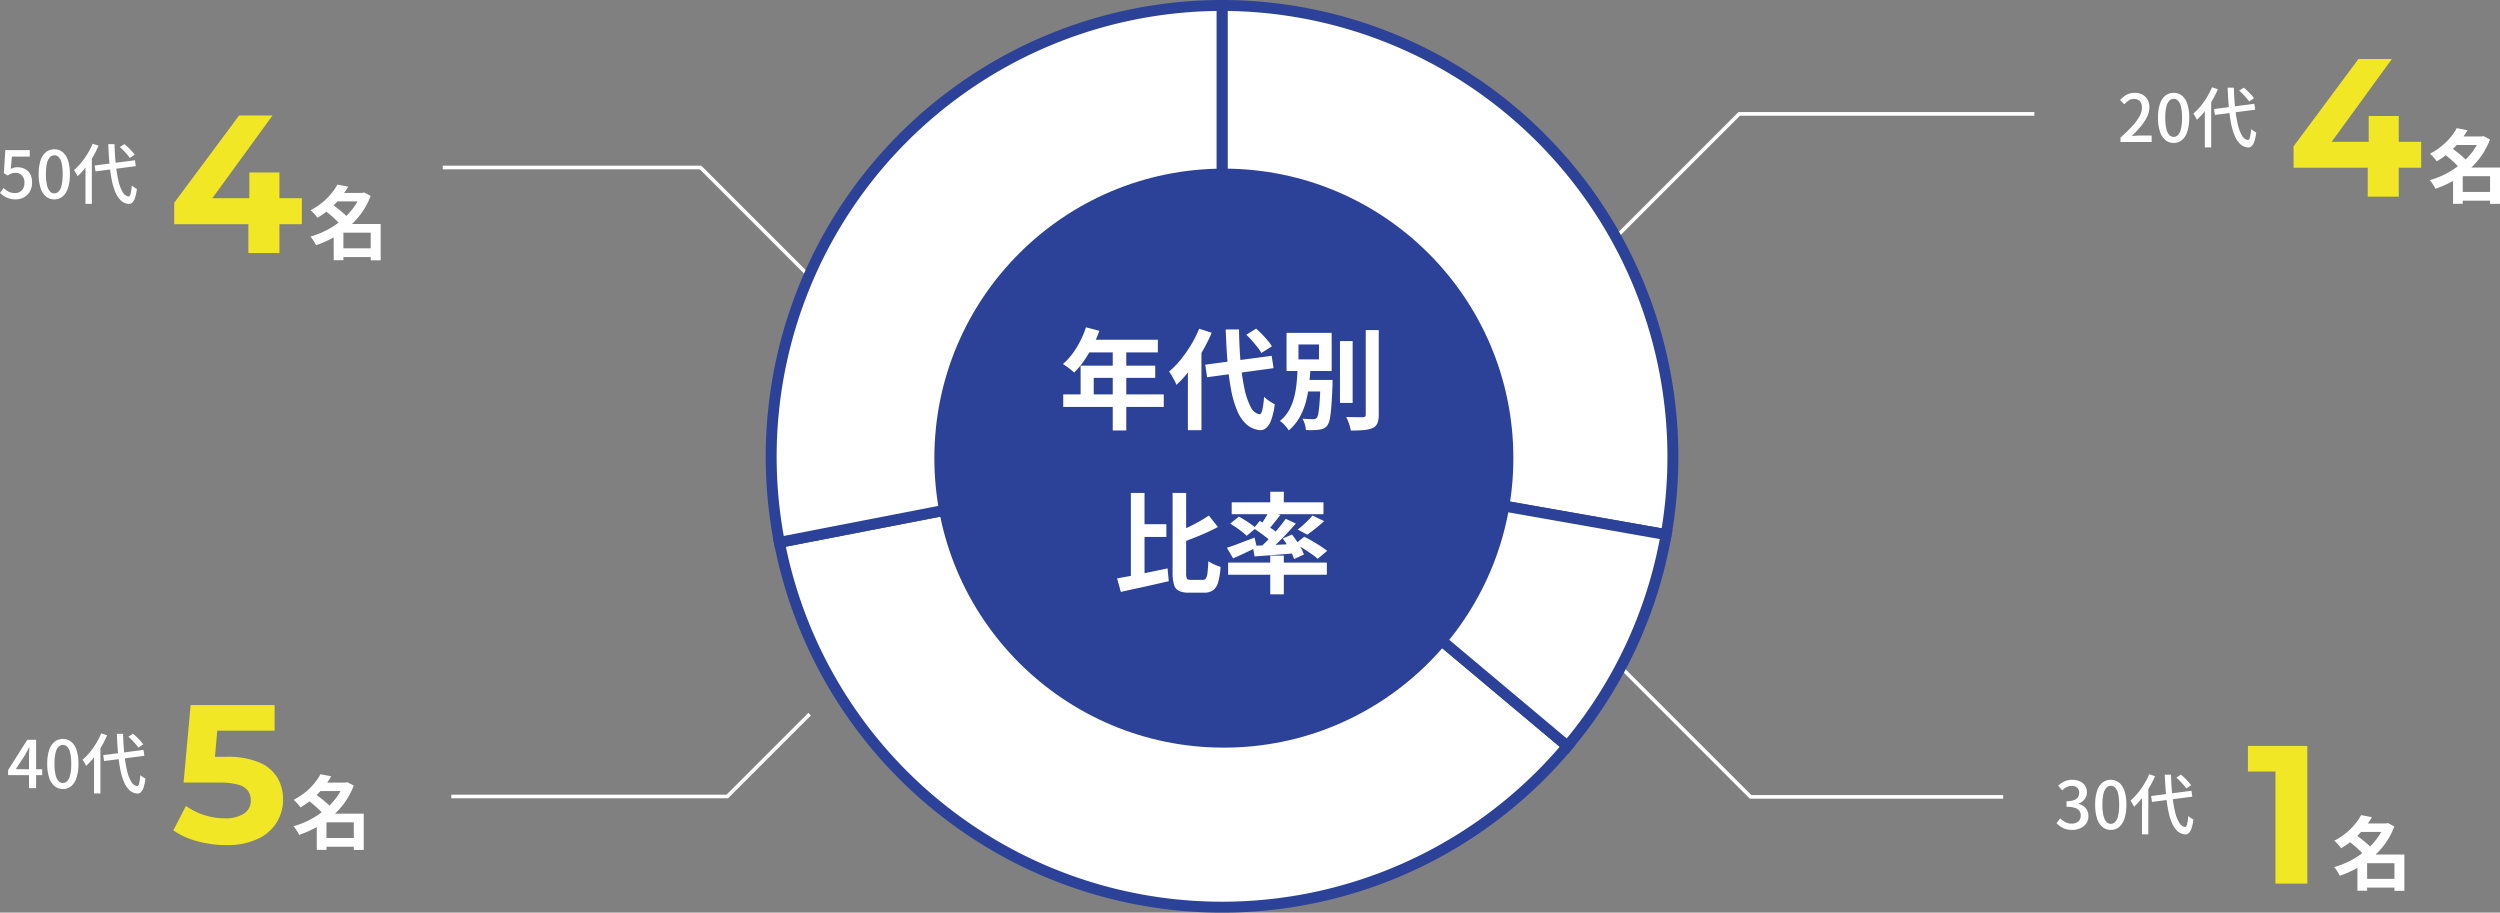 <svg xmlns="http://www.w3.org/2000/svg" width="686.518" height="250.614" viewBox="0 0 686.518 250.614">
  <rect x="0" y="0" width="686.518" height="250.614" fill="#808080" stroke="none"/>
  <g id="Group_626" data-name="Group 626" transform="translate(-624.681 -3942.5)">
    <g id="Group_555" data-name="Group 555" transform="translate(-226.193 -506.078)">
      <path id="Path_478" data-name="Path 478" d="M-2.6-1.3H7.238V1.1H-2.6ZM-3.718-16.522h7.81v2.332h-7.81Zm.594-2.288,2.97.572a25.518,25.518,0,0,1-2.167,3.113,24.31,24.31,0,0,1-2.772,2.882A22.555,22.555,0,0,1-8.624-9.7a5.357,5.357,0,0,0-.528-.715q-.33-.385-.682-.759a4.62,4.62,0,0,0-.66-.594A19.417,19.417,0,0,0-7.249-13.9,17.5,17.5,0,0,0-4.8-16.335,15.008,15.008,0,0,0-3.124-18.81Zm6.38,2.288H3.74l.44-.132,1.826.946a20.1,20.1,0,0,1-2.5,4.7,21.9,21.9,0,0,1-3.5,3.817A24.742,24.742,0,0,1-4.246-4.246,29.771,29.771,0,0,1-9-2.156a6.17,6.17,0,0,0-.418-.814q-.264-.44-.55-.858a4.937,4.937,0,0,0-.572-.7A23.119,23.119,0,0,0-6.1-6.281,23.138,23.138,0,0,0-2.123-8.888,19.63,19.63,0,0,0,1.1-12.2a15,15,0,0,0,2.156-3.883ZM-6.6-11.7-4.62-13.4Q-3.85-12.87-3-12.21T-1.4-10.879A11.025,11.025,0,0,1-.154-9.614L-2.288-7.722A10.893,10.893,0,0,0-3.432-9.009q-.726-.715-1.562-1.419T-6.6-11.7ZM6.028-7.986H8.756V1.98H6.028Zm-7.5,0H7.348V-5.61H-1.474V1.958H-4.136V-6.05l2.024-1.936Z" transform="translate(942 4680)" fill="#fff"/>
      <path id="Path_468" data-name="Path 468" d="M-13.158,0V-8.64q0-.54.036-1.287t.054-1.287h-.072l-.513,1.026q-.261.522-.549,1.026l-2.592,3.978H-9.54v1.62H-18.9V-4.95l5.274-8.316h2.412V0Zm9.306.252A3.534,3.534,0,0,1-6.12-.522a4.91,4.91,0,0,1-1.5-2.313,11.919,11.919,0,0,1-.531-3.843,11.668,11.668,0,0,1,.531-3.816,4.73,4.73,0,0,1,1.5-2.259A3.616,3.616,0,0,1-3.852-13.5a3.514,3.514,0,0,1,2.25.756A4.856,4.856,0,0,1-.117-10.485,11.585,11.585,0,0,1,.414-6.678,11.919,11.919,0,0,1-.117-2.835,4.98,4.98,0,0,1-1.6-.522,3.462,3.462,0,0,1-3.852.252Zm0-1.656a1.637,1.637,0,0,0,1.188-.522,3.58,3.58,0,0,0,.81-1.683,13.191,13.191,0,0,0,.288-3.069A12.834,12.834,0,0,0-1.854-9.72a3.423,3.423,0,0,0-.81-1.638,1.665,1.665,0,0,0-1.188-.5,1.665,1.665,0,0,0-1.188.5A3.479,3.479,0,0,0-5.859-9.72a12.459,12.459,0,0,0-.3,3.042,12.805,12.805,0,0,0,.3,3.069A3.638,3.638,0,0,0-5.04-1.926,1.637,1.637,0,0,0-3.852-1.4Zm11.07-7.65,11.07-1.44.234,1.62L7.452-7.434Zm6.912-5.058,1.26-.81q.522.414,1.062.936t1.008,1.035a6.742,6.742,0,0,1,.738.945l-1.35.882a7.268,7.268,0,0,0-.7-.936q-.45-.522-.972-1.071A12.036,12.036,0,0,0,14.13-14.112ZM6.66-15.03l1.62.522A24.45,24.45,0,0,1,6.7-11.367,26.4,26.4,0,0,1,4.707-8.478,20.658,20.658,0,0,1,2.52-6.1q-.09-.2-.261-.522T1.89-7.272q-.2-.324-.342-.522A16.532,16.532,0,0,0,3.51-9.81a20.966,20.966,0,0,0,1.764-2.484A19.522,19.522,0,0,0,6.66-15.03ZM4.7-10.062,6.426-11.79l.018.018V1.476H4.7Zm6.264-4.86h1.71q.072,2.97.342,5.535a36.754,36.754,0,0,0,.729,4.518A10.549,10.549,0,0,0,14.9-1.791,2.34,2.34,0,0,0,16.524-.54q.342.018.558-.738a12.067,12.067,0,0,0,.324-2.286,5.394,5.394,0,0,0,.441.351,6.4,6.4,0,0,0,.54.351q.279.162.423.234a11.443,11.443,0,0,1-.54,2.547,2.927,2.927,0,0,1-.765,1.251,1.361,1.361,0,0,1-.927.324A3.553,3.553,0,0,1,14.436.567,6.444,6.444,0,0,1,12.915-1.7,17.352,17.352,0,0,1,11.9-5.157a42.3,42.3,0,0,1-.612-4.473Q11.07-12.1,10.962-14.922Z" transform="translate(872 4665)" fill="#fff"/>
      <path id="Path_477" data-name="Path 477" d="M-1.107.648A29.531,29.531,0,0,1-8.91-.405a20.908,20.908,0,0,1-6.615-3l3.456-6.7A17.763,17.763,0,0,0-7.074-7.614,18.562,18.562,0,0,0-1.323-6.7a9.053,9.053,0,0,0,5.184-1.3,4.143,4.143,0,0,0,1.89-3.618A4.565,4.565,0,0,0,5-14.2,4.759,4.759,0,0,0,2.322-15.93a18.983,18.983,0,0,0-5.373-.594h-9.666L-10.773-37.8H12.285v7.02H-7.641l4.536-4L-4.455-19.6l-4.536-4H-1a22.342,22.342,0,0,1,9.045,1.539,10.608,10.608,0,0,1,5,4.185,11.544,11.544,0,0,1,1.566,5.994A11.943,11.943,0,0,1,12.933-5.7a12.087,12.087,0,0,1-5.157,4.59A19.707,19.707,0,0,1-1.107.648Z" transform="translate(914 4680)" fill="#f2e724"/>
    </g>
    <g id="Group_553" data-name="Group 553" transform="translate(143.443 -518.5)">
      <path id="Path_476" data-name="Path 476" d="M-2.6-1.3H7.238V1.1H-2.6ZM-3.718-16.522h7.81v2.332h-7.81Zm.594-2.288,2.97.572a25.518,25.518,0,0,1-2.167,3.113,24.31,24.31,0,0,1-2.772,2.882A22.555,22.555,0,0,1-8.624-9.7a5.357,5.357,0,0,0-.528-.715q-.33-.385-.682-.759a4.62,4.62,0,0,0-.66-.594A19.417,19.417,0,0,0-7.249-13.9,17.5,17.5,0,0,0-4.8-16.335,15.008,15.008,0,0,0-3.124-18.81Zm6.38,2.288H3.74l.44-.132,1.826.946a20.1,20.1,0,0,1-2.5,4.7,21.9,21.9,0,0,1-3.5,3.817A24.742,24.742,0,0,1-4.246-4.246,29.771,29.771,0,0,1-9-2.156a6.17,6.17,0,0,0-.418-.814q-.264-.44-.55-.858a4.937,4.937,0,0,0-.572-.7A23.119,23.119,0,0,0-6.1-6.281,23.138,23.138,0,0,0-2.123-8.888,19.63,19.63,0,0,0,1.1-12.2a15,15,0,0,0,2.156-3.883ZM-6.6-11.7-4.62-13.4Q-3.85-12.87-3-12.21T-1.4-10.879A11.025,11.025,0,0,1-.154-9.614L-2.288-7.722A10.893,10.893,0,0,0-3.432-9.009q-.726-.715-1.562-1.419T-6.6-11.7ZM6.028-7.986H8.756V1.98H6.028Zm-7.5,0H7.348V-5.61H-1.474V1.958H-4.136V-6.05l2.024-1.936Z" transform="translate(1159 4515)" fill="#fff"/>
      <path id="Path_470" data-name="Path 470" d="M-18.468,0V-1.206A43.455,43.455,0,0,0-15.192-4.4a13.6,13.6,0,0,0,1.971-2.691,5,5,0,0,0,.657-2.322,3.109,3.109,0,0,0-.243-1.269,1.817,1.817,0,0,0-.738-.846,2.4,2.4,0,0,0-1.251-.3,2.549,2.549,0,0,0-1.422.423,5.841,5.841,0,0,0-1.188,1.035l-1.17-1.152a6.99,6.99,0,0,1,1.791-1.458,4.6,4.6,0,0,1,2.259-.522,4.3,4.3,0,0,1,2.106.5,3.485,3.485,0,0,1,1.4,1.386,4.25,4.25,0,0,1,.495,2.1,5.905,5.905,0,0,1-.63,2.583,13,13,0,0,1-1.728,2.628,32.7,32.7,0,0,1-2.5,2.673q.522-.054,1.107-.1t1.053-.045H-9.9V0ZM-3.852.252A3.534,3.534,0,0,1-6.12-.522a4.91,4.91,0,0,1-1.5-2.313,11.919,11.919,0,0,1-.531-3.843,11.668,11.668,0,0,1,.531-3.816,4.73,4.73,0,0,1,1.5-2.259A3.616,3.616,0,0,1-3.852-13.5a3.514,3.514,0,0,1,2.25.756A4.856,4.856,0,0,1-.117-10.485,11.585,11.585,0,0,1,.414-6.678,11.919,11.919,0,0,1-.117-2.835,4.98,4.98,0,0,1-1.6-.522,3.462,3.462,0,0,1-3.852.252Zm0-1.656a1.637,1.637,0,0,0,1.188-.522,3.58,3.58,0,0,0,.81-1.683,13.191,13.191,0,0,0,.288-3.069A12.834,12.834,0,0,0-1.854-9.72a3.423,3.423,0,0,0-.81-1.638,1.665,1.665,0,0,0-1.188-.5,1.665,1.665,0,0,0-1.188.5A3.479,3.479,0,0,0-5.859-9.72a12.459,12.459,0,0,0-.3,3.042,12.805,12.805,0,0,0,.3,3.069A3.638,3.638,0,0,0-5.04-1.926,1.637,1.637,0,0,0-3.852-1.4Zm11.07-7.65,11.07-1.44.234,1.62L7.452-7.434Zm6.912-5.058,1.26-.81q.522.414,1.062.936t1.008,1.035a6.742,6.742,0,0,1,.738.945l-1.35.882a7.268,7.268,0,0,0-.7-.936q-.45-.522-.972-1.071A12.036,12.036,0,0,0,14.13-14.112ZM6.66-15.03l1.62.522A24.45,24.45,0,0,1,6.7-11.367,26.4,26.4,0,0,1,4.707-8.478,20.658,20.658,0,0,1,2.52-6.1q-.09-.2-.261-.522T1.89-7.272q-.2-.324-.342-.522A16.532,16.532,0,0,0,3.51-9.81a20.966,20.966,0,0,0,1.764-2.484A19.522,19.522,0,0,0,6.66-15.03ZM4.7-10.062,6.426-11.79l.018.018V1.476H4.7Zm6.264-4.86h1.71q.072,2.97.342,5.535a36.754,36.754,0,0,0,.729,4.518A10.549,10.549,0,0,0,14.9-1.791,2.34,2.34,0,0,0,16.524-.54q.342.018.558-.738a12.067,12.067,0,0,0,.324-2.286,5.394,5.394,0,0,0,.441.351,6.4,6.4,0,0,0,.54.351q.279.162.423.234a11.443,11.443,0,0,1-.54,2.547,2.927,2.927,0,0,1-.765,1.251,1.361,1.361,0,0,1-.927.324A3.553,3.553,0,0,1,14.436.567,6.444,6.444,0,0,1,12.915-1.7,17.352,17.352,0,0,1,11.9-5.157a42.3,42.3,0,0,1-.612-4.473Q11.07-12.1,10.962-14.922Z" transform="translate(1082 4500)" fill="#fff"/>
      <path id="Path_475" data-name="Path 475" d="M-16.929-7.938v-5.886L.891-37.8h9.18L-7.371-13.824l-4.266-1.242H18.117v7.128ZM3.429,0V-7.938l.27-7.128V-22.14h8.262V0Z" transform="translate(1128 4515)" fill="#f2e724"/>
    </g>
    <g id="Group_554" data-name="Group 554" transform="translate(109.183 -436.855)">
      <path id="Path_474" data-name="Path 474" d="M-2.6-1.3H7.238V1.1H-2.6ZM-3.718-16.522h7.81v2.332h-7.81Zm.594-2.288,2.97.572a25.518,25.518,0,0,1-2.167,3.113,24.31,24.31,0,0,1-2.772,2.882A22.555,22.555,0,0,1-8.624-9.7a5.357,5.357,0,0,0-.528-.715q-.33-.385-.682-.759a4.62,4.62,0,0,0-.66-.594A19.417,19.417,0,0,0-7.249-13.9,17.5,17.5,0,0,0-4.8-16.335,15.008,15.008,0,0,0-3.124-18.81Zm6.38,2.288H3.74l.44-.132,1.826.946a20.1,20.1,0,0,1-2.5,4.7,21.9,21.9,0,0,1-3.5,3.817A24.742,24.742,0,0,1-4.246-4.246,29.771,29.771,0,0,1-9-2.156a6.17,6.17,0,0,0-.418-.814q-.264-.44-.55-.858a4.937,4.937,0,0,0-.572-.7A23.119,23.119,0,0,0-6.1-6.281,23.138,23.138,0,0,0-2.123-8.888,19.63,19.63,0,0,0,1.1-12.2a15,15,0,0,0,2.156-3.883ZM-6.6-11.7-4.62-13.4Q-3.85-12.87-3-12.21T-1.4-10.879A11.025,11.025,0,0,1-.154-9.614L-2.288-7.722A10.893,10.893,0,0,0-3.432-9.009q-.726-.715-1.562-1.419T-6.6-11.7ZM6.028-7.986H8.756V1.98H6.028Zm-7.5,0H7.348V-5.61H-1.474V1.958H-4.136V-6.05l2.024-1.936Z" transform="translate(1167 4622)" fill="#fff"/>
      <path id="Path_469" data-name="Path 469" d="M-14.436.252A6.152,6.152,0,0,1-16.281,0a5.225,5.225,0,0,1-1.413-.675,6.391,6.391,0,0,1-1.062-.909l1.008-1.332A6.71,6.71,0,0,0-16.4-1.908a3.531,3.531,0,0,0,1.782.432A3.075,3.075,0,0,0-13.3-1.737a2.047,2.047,0,0,0,.873-.747,2.138,2.138,0,0,0,.315-1.188,2.3,2.3,0,0,0-.351-1.269,2.234,2.234,0,0,0-1.206-.846,7.408,7.408,0,0,0-2.349-.3V-7.632a5.742,5.742,0,0,0,2.061-.3,2.182,2.182,0,0,0,1.08-.819,2.161,2.161,0,0,0,.333-1.188,1.81,1.81,0,0,0-.54-1.377,2.081,2.081,0,0,0-1.494-.513,3.081,3.081,0,0,0-1.413.333,5.061,5.061,0,0,0-1.233.891l-1.08-1.3a6.986,6.986,0,0,1,1.728-1.161,4.8,4.8,0,0,1,2.07-.441A5.171,5.171,0,0,1-12.4-13.1a3.342,3.342,0,0,1,1.44,1.161,3.184,3.184,0,0,1,.522,1.854,3.026,3.026,0,0,1-.621,1.926,3.751,3.751,0,0,1-1.665,1.188v.072a4.19,4.19,0,0,1,1.377.639,3.17,3.17,0,0,1,.981,1.125,3.312,3.312,0,0,1,.36,1.566,3.453,3.453,0,0,1-.6,2.043A3.909,3.909,0,0,1-12.222-.207,5.279,5.279,0,0,1-14.436.252Zm10.584,0A3.534,3.534,0,0,1-6.12-.522a4.91,4.91,0,0,1-1.5-2.313,11.919,11.919,0,0,1-.531-3.843,11.668,11.668,0,0,1,.531-3.816,4.73,4.73,0,0,1,1.5-2.259A3.616,3.616,0,0,1-3.852-13.5a3.514,3.514,0,0,1,2.25.756A4.856,4.856,0,0,1-.117-10.485,11.585,11.585,0,0,1,.414-6.678,11.919,11.919,0,0,1-.117-2.835,4.98,4.98,0,0,1-1.6-.522,3.462,3.462,0,0,1-3.852.252Zm0-1.656a1.637,1.637,0,0,0,1.188-.522,3.58,3.58,0,0,0,.81-1.683,13.191,13.191,0,0,0,.288-3.069A12.834,12.834,0,0,0-1.854-9.72a3.423,3.423,0,0,0-.81-1.638,1.665,1.665,0,0,0-1.188-.5,1.665,1.665,0,0,0-1.188.5A3.479,3.479,0,0,0-5.859-9.72a12.459,12.459,0,0,0-.3,3.042,12.805,12.805,0,0,0,.3,3.069A3.638,3.638,0,0,0-5.04-1.926,1.637,1.637,0,0,0-3.852-1.4Zm11.07-7.65,11.07-1.44.234,1.62L7.452-7.434Zm6.912-5.058,1.26-.81q.522.414,1.062.936t1.008,1.035a6.742,6.742,0,0,1,.738.945l-1.35.882a7.268,7.268,0,0,0-.7-.936q-.45-.522-.972-1.071A12.036,12.036,0,0,0,14.13-14.112ZM6.66-15.03l1.62.522A24.45,24.45,0,0,1,6.7-11.367,26.4,26.4,0,0,1,4.707-8.478,20.658,20.658,0,0,1,2.52-6.1q-.09-.2-.261-.522T1.89-7.272q-.2-.324-.342-.522A16.532,16.532,0,0,0,3.51-9.81a20.966,20.966,0,0,0,1.764-2.484A19.522,19.522,0,0,0,6.66-15.03ZM4.7-10.062,6.426-11.79l.018.018V1.476H4.7Zm6.264-4.86h1.71q.072,2.97.342,5.535a36.754,36.754,0,0,0,.729,4.518A10.549,10.549,0,0,0,14.9-1.791,2.34,2.34,0,0,0,16.524-.54q.342.018.558-.738a12.067,12.067,0,0,0,.324-2.286,5.394,5.394,0,0,0,.441.351,6.4,6.4,0,0,0,.54.351q.279.162.423.234a11.443,11.443,0,0,1-.54,2.547,2.927,2.927,0,0,1-.765,1.251,1.361,1.361,0,0,1-.927.324A3.553,3.553,0,0,1,14.436.567,6.444,6.444,0,0,1,12.915-1.7,17.352,17.352,0,0,1,11.9-5.157a42.3,42.3,0,0,1-.612-4.473Q11.07-12.1,10.962-14.922Z" transform="translate(1099 4607)" fill="#fff"/>
      <path id="Path_473" data-name="Path 473" d="M-2.646,0V-34.56l3.78,3.78h-11.34V-37.8H6.1V0Z" transform="translate(1143 4622)" fill="#f2e724"/>
    </g>
    <g id="Group_552" data-name="Group 552" transform="translate(-214.545 -555)">
      <path id="Path_472" data-name="Path 472" d="M-2.6-1.3H7.238V1.1H-2.6ZM-3.718-16.522h7.81v2.332h-7.81Zm.594-2.288,2.97.572a25.518,25.518,0,0,1-2.167,3.113,24.31,24.31,0,0,1-2.772,2.882A22.555,22.555,0,0,1-8.624-9.7a5.357,5.357,0,0,0-.528-.715q-.33-.385-.682-.759a4.62,4.62,0,0,0-.66-.594A19.417,19.417,0,0,0-7.249-13.9,17.5,17.5,0,0,0-4.8-16.335,15.008,15.008,0,0,0-3.124-18.81Zm6.38,2.288H3.74l.44-.132,1.826.946a20.1,20.1,0,0,1-2.5,4.7,21.9,21.9,0,0,1-3.5,3.817A24.742,24.742,0,0,1-4.246-4.246,29.771,29.771,0,0,1-9-2.156a6.17,6.17,0,0,0-.418-.814q-.264-.44-.55-.858a4.937,4.937,0,0,0-.572-.7A23.119,23.119,0,0,0-6.1-6.281,23.138,23.138,0,0,0-2.123-8.888,19.63,19.63,0,0,0,1.1-12.2a15,15,0,0,0,2.156-3.883ZM-6.6-11.7-4.62-13.4Q-3.85-12.87-3-12.21T-1.4-10.879A11.025,11.025,0,0,1-.154-9.614L-2.288-7.722A10.893,10.893,0,0,0-3.432-9.009q-.726-.715-1.562-1.419T-6.6-11.7ZM6.028-7.986H8.756V1.98H6.028Zm-7.5,0H7.348V-5.61H-1.474V1.958H-4.136V-6.05l2.024-1.936Z" transform="translate(935 4567)" fill="#fff"/>
      <path id="Path_467" data-name="Path 467" d="M-14.436.252A6.175,6.175,0,0,1-16.272,0a5.366,5.366,0,0,1-1.422-.666,8.107,8.107,0,0,1-1.08-.864l.99-1.35a6.178,6.178,0,0,0,.828.693,4.145,4.145,0,0,0,1.017.513,3.832,3.832,0,0,0,1.269.2,2.677,2.677,0,0,0,1.332-.333,2.361,2.361,0,0,0,.936-.972A3.18,3.18,0,0,0-12.06-4.3a2.788,2.788,0,0,0-.693-2.016,2.42,2.42,0,0,0-1.827-.72,2.907,2.907,0,0,0-1.08.18,5.964,5.964,0,0,0-1.026.558l-1.026-.666.4-6.3H-10.6V-11.5h-4.914l-.306,3.384a4.651,4.651,0,0,1,.864-.333A3.645,3.645,0,0,1-14-8.568a4.558,4.558,0,0,1,2.034.45,3.392,3.392,0,0,1,1.458,1.377,4.694,4.694,0,0,1,.54,2.385,4.706,4.706,0,0,1-.63,2.493A4.231,4.231,0,0,1-12.249-.288,4.593,4.593,0,0,1-14.436.252Zm10.584,0A3.534,3.534,0,0,1-6.12-.522a4.91,4.91,0,0,1-1.5-2.313,11.919,11.919,0,0,1-.531-3.843,11.668,11.668,0,0,1,.531-3.816,4.73,4.73,0,0,1,1.5-2.259A3.616,3.616,0,0,1-3.852-13.5a3.514,3.514,0,0,1,2.25.756A4.856,4.856,0,0,1-.117-10.485,11.585,11.585,0,0,1,.414-6.678,11.919,11.919,0,0,1-.117-2.835,4.98,4.98,0,0,1-1.6-.522,3.462,3.462,0,0,1-3.852.252Zm0-1.656a1.637,1.637,0,0,0,1.188-.522,3.58,3.58,0,0,0,.81-1.683,13.191,13.191,0,0,0,.288-3.069A12.834,12.834,0,0,0-1.854-9.72a3.423,3.423,0,0,0-.81-1.638,1.665,1.665,0,0,0-1.188-.5,1.665,1.665,0,0,0-1.188.5A3.479,3.479,0,0,0-5.859-9.72a12.459,12.459,0,0,0-.3,3.042,12.805,12.805,0,0,0,.3,3.069A3.638,3.638,0,0,0-5.04-1.926,1.637,1.637,0,0,0-3.852-1.4Zm11.07-7.65,11.07-1.44.234,1.62L7.452-7.434Zm6.912-5.058,1.26-.81q.522.414,1.062.936t1.008,1.035a6.742,6.742,0,0,1,.738.945l-1.35.882a7.268,7.268,0,0,0-.7-.936q-.45-.522-.972-1.071A12.036,12.036,0,0,0,14.13-14.112ZM6.66-15.03l1.62.522A24.45,24.45,0,0,1,6.7-11.367,26.4,26.4,0,0,1,4.707-8.478,20.658,20.658,0,0,1,2.52-6.1q-.09-.2-.261-.522T1.89-7.272q-.2-.324-.342-.522A16.532,16.532,0,0,0,3.51-9.81a20.966,20.966,0,0,0,1.764-2.484A19.522,19.522,0,0,0,6.66-15.03ZM4.7-10.062,6.426-11.79l.018.018V1.476H4.7Zm6.264-4.86h1.71q.072,2.97.342,5.535a36.754,36.754,0,0,0,.729,4.518A10.549,10.549,0,0,0,14.9-1.791,2.34,2.34,0,0,0,16.524-.54q.342.018.558-.738a12.067,12.067,0,0,0,.324-2.286,5.394,5.394,0,0,0,.441.351,6.4,6.4,0,0,0,.54.351q.279.162.423.234a11.443,11.443,0,0,1-.54,2.547,2.927,2.927,0,0,1-.765,1.251,1.361,1.361,0,0,1-.927.324A3.553,3.553,0,0,1,14.436.567,6.444,6.444,0,0,1,12.915-1.7,17.352,17.352,0,0,1,11.9-5.157a42.3,42.3,0,0,1-.612-4.473Q11.07-12.1,10.962-14.922Z" transform="translate(858 4552)" fill="#fff"/>
      <path id="Path_471" data-name="Path 471" d="M-16.929-7.938v-5.886L.891-37.8h9.18L-7.371-13.824l-4.266-1.242H18.117v7.128ZM3.429,0V-7.938l.27-7.128V-22.14h8.262V0Z" transform="translate(904 4567)" fill="#f2e724"/>
    </g>
    <path id="Path_231" data-name="Path 231" d="M-7782.183-13235.222l50.405,50.405h69.369" transform="translate(8837.184 17346.145)" fill="none" stroke="#fff" stroke-width="1"/>
    <path id="Path_232" data-name="Path 232" d="M-7795.016-13409l38.727-38.727h81.048" transform="translate(8858.572 17421.5)" fill="none" stroke="#fff" stroke-width="1"/>
    <path id="Path_233" data-name="Path 233" d="M-8040.768-13396.347l-29.944-29.943h-70.795" transform="translate(8887.769 17414.789)" fill="none" stroke="#fff" stroke-width="1"/>
    <path id="Path_234" data-name="Path 234" d="M-8011.324-13195.3l-22.6,22.595h-75.791" transform="translate(8858.324 17333.922)" fill="none" stroke="#fff" stroke-width="1"/>
    <g id="Group_624" data-name="Group 624">
      <g id="Group_551" data-name="Group 551" transform="translate(-6.545 -507)">
        <g id="Layer_2" data-name="Layer 2" transform="translate(843 4451)">
          <g id="Group_550" data-name="Group 550">
            <path id="Path_202" data-name="Path 202" d="M150,123.807h.008L271.95,145.317A123.941,123.941,0,0,0,150,0Z" transform="translate(-26.193)" fill="#fff" stroke="#2c4298" stroke-width="3"/>
            <path id="Path_203" data-name="Path 203" d="M124.292,150h-.008L2.73,173.631a123.833,123.833,0,0,0,216.4,55.961L124.292,150Z" transform="translate(-0.477 -26.193)" fill="#fff" stroke="#2c4298" stroke-width="3"/>
            <path id="Path_204" data-name="Path 204" d="M123.807,0A123.914,123.914,0,0,0,2.253,147.438l121.554-23.631Z" fill="#fff" stroke="#2c4298" stroke-width="3"/>
            <path id="Path_205" data-name="Path 205" d="M150.01,150l94.836,79.591a123.394,123.394,0,0,0,27.106-58.082Z" transform="translate(-26.195 -26.193)" fill="#fff" stroke="#2c4298" stroke-width="3"/>
          </g>
        </g>
        <circle id="Ellipse_79" data-name="Ellipse 79" cx="79.5" cy="79.5" r="79.5" transform="translate(887.807 4495.807)" fill="#2c4298"/>
      </g>
      <path id="Path_466" data-name="Path 466" d="M-37.56-25.62l3.69.96a37.981,37.981,0,0,1-1.905,4.35,33.485,33.485,0,0,1-2.37,3.945A23.852,23.852,0,0,1-40.77-13.2q-.36-.3-.93-.765t-1.155-.885q-.585-.42-1.035-.69a16.814,16.814,0,0,0,2.58-2.775,24.261,24.261,0,0,0,2.16-3.48A25.765,25.765,0,0,0-37.56-25.62Zm.66,3.42h19.08v3.48H-38.64Zm-2.13,7.11h20.49v3.36H-35.43v6.3h-3.6ZM-43.8-7.2h27.6v3.45H-43.8Zm13.59-13.2h3.72V2.7h-3.72ZM-4.8-15.36l18.24-2.43.51,3.39L-4.29-11.91ZM6.48-23.58l2.7-1.68q.78.69,1.62,1.56t1.56,1.725A11.494,11.494,0,0,1,13.5-20.4l-2.91,1.83a10.7,10.7,0,0,0-1.05-1.575q-.69-.885-1.485-1.785T6.48-23.58ZM-6.48-25.23l3.45,1.11a47.25,47.25,0,0,1-2.685,5.31,46.465,46.465,0,0,1-3.33,4.95A32.477,32.477,0,0,1-12.72-9.81a8.212,8.212,0,0,0-.51-1.14q-.36-.69-.765-1.38t-.735-1.14a23.59,23.59,0,0,0,3.18-3.27A36.762,36.762,0,0,0-8.7-20.805,30.006,30.006,0,0,0-6.48-25.23Zm-3.09,8.61,3.66-3.69.06.06V2.64H-9.57ZM.81-25.02H4.47q.06,4.8.435,8.955A59.476,59.476,0,0,0,5.97-8.76a18.843,18.843,0,0,0,1.71,5A3.416,3.416,0,0,0,10.05-1.74q.51.03.81-1.14a22.762,22.762,0,0,0,.48-3.66,6.3,6.3,0,0,0,.9.78q.57.42,1.14.765t.9.525A18.75,18.75,0,0,1,13.245,0,4.81,4.81,0,0,1,11.82,2.115a2.442,2.442,0,0,1-1.62.5A6.324,6.324,0,0,1,6.54,1.05,10.39,10.39,0,0,1,3.975-2.7,28,28,0,0,1,2.3-8.43a67.837,67.837,0,0,1-.975-7.515Q.99-20.13.81-25.02Zm31.38,3.18h3.48V-4.86H32.19Zm7.08-3.03h3.57V-1.68A6.175,6.175,0,0,1,42.465.75,2.6,2.6,0,0,1,41.16,2.04a7.652,7.652,0,0,1-2.43.555q-1.5.135-3.57.135a6.6,6.6,0,0,0-.27-1.215Q34.68.84,34.425.165A8.5,8.5,0,0,0,33.9-.99q1.47.03,2.79.045t1.77.015a.942.942,0,0,0,.615-.165.735.735,0,0,0,.195-.585ZM21.54-11.16h6.9v3.15h-6.9Zm5.31,0h3.33l-.015.255q-.015.255-.015.57v.495Q30-6.21,29.82-3.915a29.525,29.525,0,0,1-.435,3.51A4.41,4.41,0,0,1,28.71,1.35a2.65,2.65,0,0,1-.99.81,4.46,4.46,0,0,1-1.26.33,14.059,14.059,0,0,1-1.59.12q-.99.03-2.04-.03a6.484,6.484,0,0,0-.3-1.605A6.451,6.451,0,0,0,21.87-.54q.93.09,1.755.12t1.215.03A1.773,1.773,0,0,0,25.4-.465,1.024,1.024,0,0,0,25.83-.78a2.971,2.971,0,0,0,.45-1.335q.18-1.035.33-3.09t.24-5.415Zm-6.06-9.75v4.11h5.64v-4.11Zm-3.27-3.18H29.91v10.47H17.52Zm3.06,9.51h3.51q-.12,2.37-.39,4.785a30.962,30.962,0,0,1-.885,4.68,18.509,18.509,0,0,1-1.74,4.26A13.128,13.128,0,0,1,18.12,2.7a8.578,8.578,0,0,0-1.08-1.41A7.981,7.981,0,0,0,15.69.09a9.814,9.814,0,0,0,2.55-3,15.258,15.258,0,0,0,1.41-3.66,26.361,26.361,0,0,0,.66-3.99Q20.49-12.6,20.58-14.58ZM-23.04,28.44h7.56v3.51h-7.56Zm-2.19-8.58h3.75V44.19l-3.75.87Zm-3.78,23.46q1.8-.3,4.08-.735t4.8-.96l4.98-1.035.33,3.51q-2.25.51-4.59,1.05t-4.53,1q-2.19.465-4.05.885Zm25.2-17.25,2.49,3.15q-1.53.81-3.24,1.575T-8.025,32.25q-1.755.69-3.405,1.29a8.848,8.848,0,0,0-.51-1.455,10.5,10.5,0,0,0-.72-1.4q1.56-.63,3.165-1.4t3.075-1.6Q-4.95,26.85-3.81,26.07Zm-9.96-6.21h3.72v21.9a3.623,3.623,0,0,0,.225,1.65q.225.33,1.065.33h3.27a.983.983,0,0,0,.885-.435,3.88,3.88,0,0,0,.42-1.545q.135-1.11.225-3.15a11.422,11.422,0,0,0,1.635.9A11.807,11.807,0,0,0-.6,40.17a20.526,20.526,0,0,1-.63,4.11,4.235,4.235,0,0,1-1.365,2.265,4.118,4.118,0,0,1-2.565.705H-9.3a6.259,6.259,0,0,1-2.715-.48,2.693,2.693,0,0,1-1.365-1.695,11.369,11.369,0,0,1-.39-3.345Zm26.82-.33h3.72v4.2H13.05Zm0,17.55h3.72V47.7H13.05ZM1.47,39H28.59v3.33H1.47Zm.99-16.56h25.2v3.27H2.46Zm22.17,3.63,3.21,1.53q-1.14,1.05-2.37,2.025t-2.25,1.7l-2.64-1.41q.69-.51,1.425-1.17t1.44-1.365A16.13,16.13,0,0,0,24.63,26.07ZM12.78,24.78l3.03,1.14q-.9,1.17-1.845,2.34T12.24,30.24l-2.25-.99q.48-.63.99-1.41t.99-1.59Q12.45,25.44,12.78,24.78Zm4.5,2.19,2.79,1.29q-1.23,1.44-2.7,2.985t-2.94,2.94q-1.47,1.4-2.79,2.445l-2.1-1.17q1.32-1.11,2.745-2.565T15.03,29.88Q16.35,28.32,17.28,26.97ZM8.49,29.58l1.68-2.04q.87.51,1.86,1.17t1.89,1.305A14.131,14.131,0,0,1,15.39,31.2l-1.77,2.34a14.807,14.807,0,0,0-1.41-1.275q-.87-.7-1.86-1.41T8.49,29.58Zm-.27,4.8,3.42-.135q1.92-.075,4.08-.18t4.35-.195l-.03,2.55-5.97.48q-2.97.24-5.34.39Zm8.25-2.01,2.55-1.08q.66.84,1.305,1.815T21.51,35.04a9.058,9.058,0,0,1,.78,1.74l-2.7,1.23a11.282,11.282,0,0,0-.735-1.755q-.495-.975-1.11-2.01A17.507,17.507,0,0,0,16.47,32.37ZM1.14,34.92q1.44-.45,3.465-1.23T8.73,32.13l.63,2.64q-1.62.81-3.345,1.62T2.85,37.83Zm.9-6.63,2.4-1.92q.78.42,1.665.975t1.68,1.125a12.849,12.849,0,0,1,1.3,1.05L6.57,31.65a10.961,10.961,0,0,0-1.215-1.08q-.765-.6-1.635-1.2T2.04,28.29Zm17.88,5.58,2.46-1.98q1.02.51,2.22,1.2t2.28,1.4q1.08.705,1.8,1.275l-2.61,2.19a13.719,13.719,0,0,0-1.68-1.32q-1.05-.72-2.22-1.47A24.462,24.462,0,0,0,19.92,33.87Z" transform="translate(960.455 4058)" fill="#fff"/>
    </g>
  </g>
</svg>
